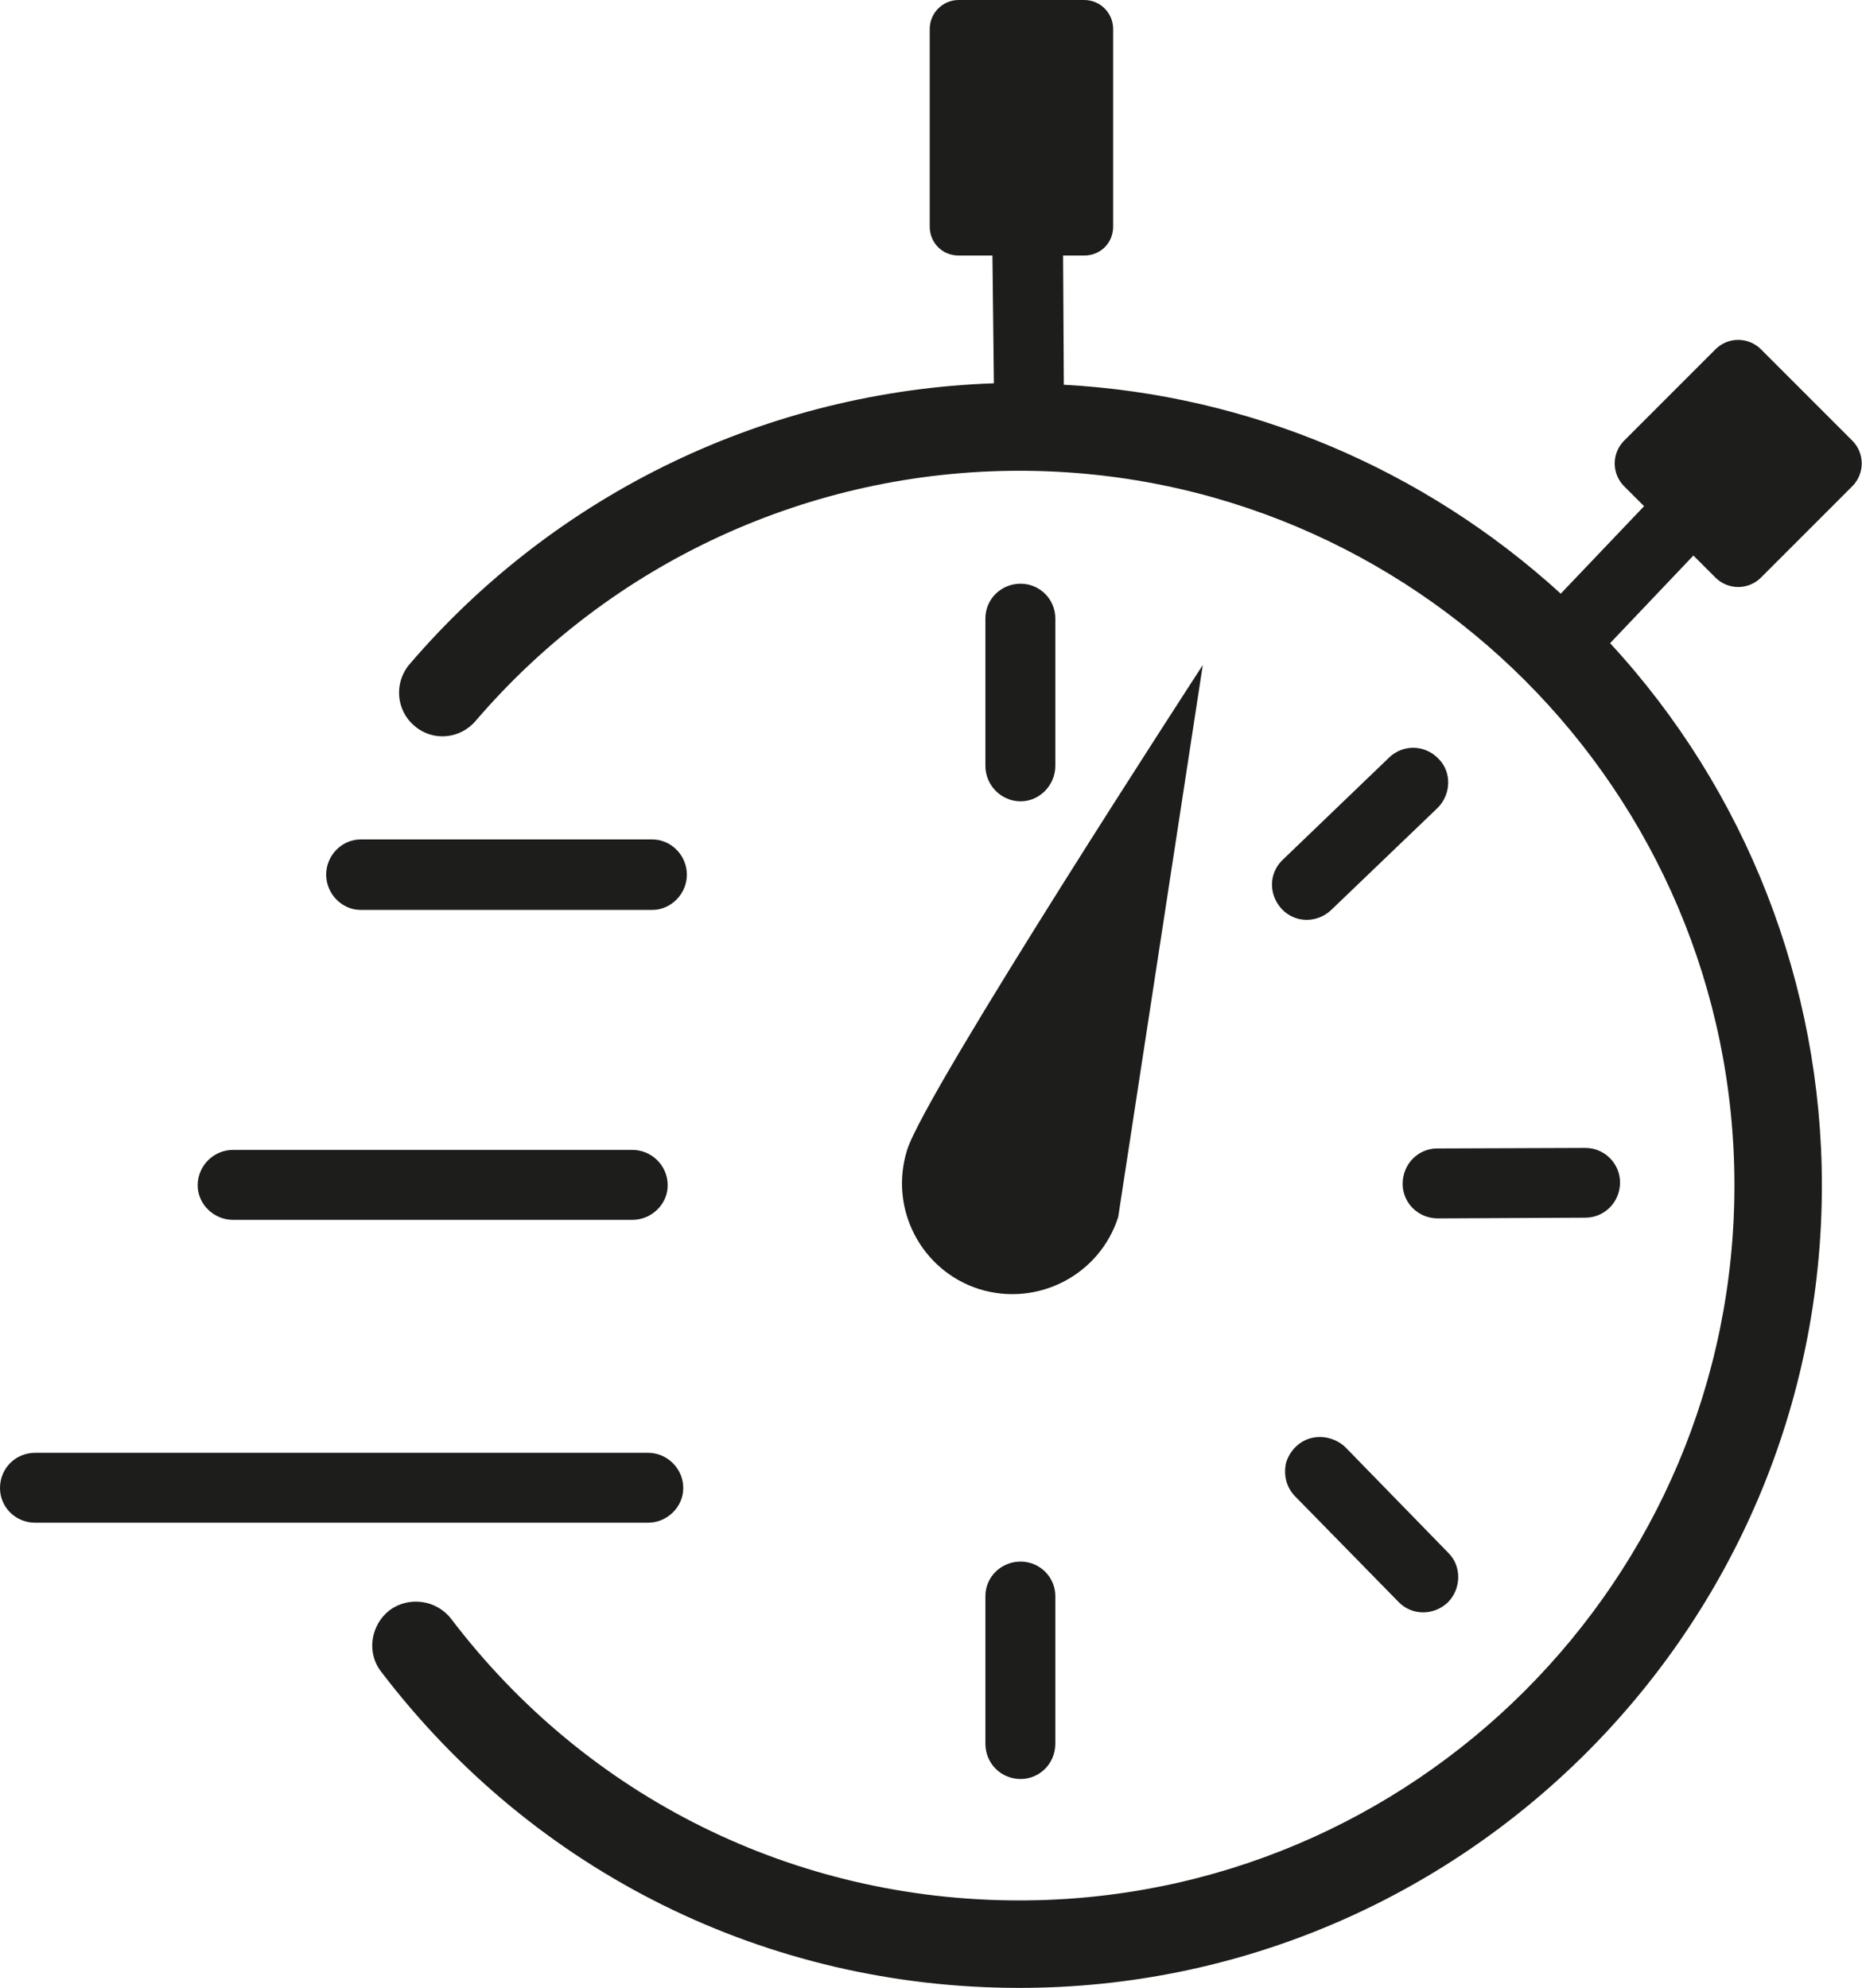 <?xml version="1.0" encoding="UTF-8"?>
<svg xmlns="http://www.w3.org/2000/svg" xmlns:xlink="http://www.w3.org/1999/xlink" width="10.304" height="11" viewBox="0 0 10.304 11">
<path fill-rule="nonzero" fill="rgb(11.373%, 11.373%, 10.588%)" fill-opacity="1" d="M 3.609 5.035 L 1.996 5.035 C 1.891 5.035 1.805 4.945 1.805 4.84 C 1.805 4.734 1.891 4.645 1.996 4.645 L 3.609 4.645 C 3.715 4.645 3.801 4.734 3.801 4.84 C 3.801 4.945 3.715 5.035 3.609 5.035 Z M 3.695 6.559 C 3.695 6.449 3.605 6.363 3.5 6.363 L 1.289 6.363 C 1.184 6.363 1.094 6.449 1.094 6.559 C 1.094 6.664 1.184 6.75 1.289 6.75 L 3.5 6.75 C 3.605 6.75 3.695 6.664 3.695 6.559 Z M 3.781 8.234 C 3.781 8.125 3.691 8.039 3.586 8.039 L 0.195 8.039 C 0.086 8.039 0 8.125 0 8.234 C 0 8.34 0.086 8.426 0.195 8.426 L 3.586 8.426 C 3.691 8.426 3.781 8.34 3.781 8.234 Z M 5.84 4.238 L 5.84 3.422 C 5.84 3.316 5.754 3.23 5.648 3.23 C 5.539 3.23 5.453 3.316 5.453 3.422 L 5.453 4.238 C 5.453 4.344 5.539 4.434 5.648 4.434 C 5.754 4.434 5.84 4.344 5.84 4.238 Z M 5.84 9.648 L 5.84 8.832 C 5.84 8.727 5.754 8.641 5.648 8.641 C 5.539 8.641 5.453 8.727 5.453 8.832 L 5.453 9.648 C 5.453 9.758 5.539 9.844 5.648 9.844 C 5.754 9.844 5.84 9.758 5.84 9.648 Z M 7.957 6.742 L 8.773 6.738 C 8.879 6.738 8.965 6.652 8.965 6.543 C 8.965 6.438 8.879 6.352 8.773 6.352 L 8.77 6.352 L 7.953 6.355 C 7.848 6.355 7.762 6.441 7.762 6.551 C 7.762 6.656 7.848 6.742 7.957 6.742 Z M 8.012 8.867 C 8.086 8.793 8.09 8.668 8.016 8.594 L 7.445 8.008 C 7.395 7.961 7.324 7.941 7.258 7.957 C 7.191 7.973 7.137 8.027 7.117 8.094 C 7.102 8.16 7.117 8.23 7.168 8.281 L 7.738 8.863 C 7.812 8.941 7.934 8.941 8.012 8.867 Z M 7.367 5.035 L 7.953 4.473 C 8.031 4.398 8.035 4.273 7.961 4.199 C 7.887 4.121 7.766 4.117 7.688 4.191 L 7.098 4.758 C 7.02 4.832 7.02 4.953 7.094 5.031 C 7.168 5.109 7.289 5.109 7.367 5.035 Z M 9.492 3.195 C 9.562 3.266 9.676 3.266 9.746 3.195 L 10.25 2.691 C 10.32 2.621 10.32 2.508 10.25 2.438 L 9.746 1.934 C 9.676 1.863 9.562 1.863 9.492 1.934 L 8.988 2.438 C 8.918 2.508 8.918 2.621 8.988 2.691 L 9.098 2.801 L 8.637 3.285 C 7.879 2.594 6.91 2.184 5.887 2.129 L 5.883 1.414 L 6 1.414 C 6.09 1.414 6.16 1.344 6.16 1.254 L 6.16 0.16 C 6.16 0.074 6.09 0 6 0 L 5.305 0 C 5.215 0 5.145 0.074 5.145 0.16 L 5.145 1.254 C 5.145 1.344 5.215 1.414 5.305 1.414 L 5.492 1.414 L 5.5 2.121 C 4.25 2.164 3.078 2.727 2.266 3.676 C 2.18 3.777 2.191 3.93 2.293 4.016 C 2.395 4.105 2.547 4.09 2.633 3.988 C 3.387 3.109 4.484 2.605 5.641 2.605 C 7.824 2.605 9.598 4.379 9.598 6.559 C 9.598 8.742 7.824 10.516 5.641 10.516 C 4.398 10.516 3.25 9.949 2.496 8.957 C 2.414 8.852 2.262 8.832 2.156 8.91 C 2.051 8.992 2.027 9.145 2.109 9.25 C 2.957 10.363 4.246 11 5.641 11 C 8.09 11 10.082 9.008 10.082 6.559 C 10.082 5.449 9.664 4.375 8.91 3.559 L 9.371 3.074 Z M 6.656 3.68 C 6.656 3.68 5.121 6.039 5.02 6.363 C 4.918 6.688 5.098 7.031 5.418 7.133 C 5.742 7.234 6.086 7.055 6.188 6.734 C 6.188 6.734 6.656 3.68 6.656 3.68 Z M 6.656 3.68 "/>
</svg>
